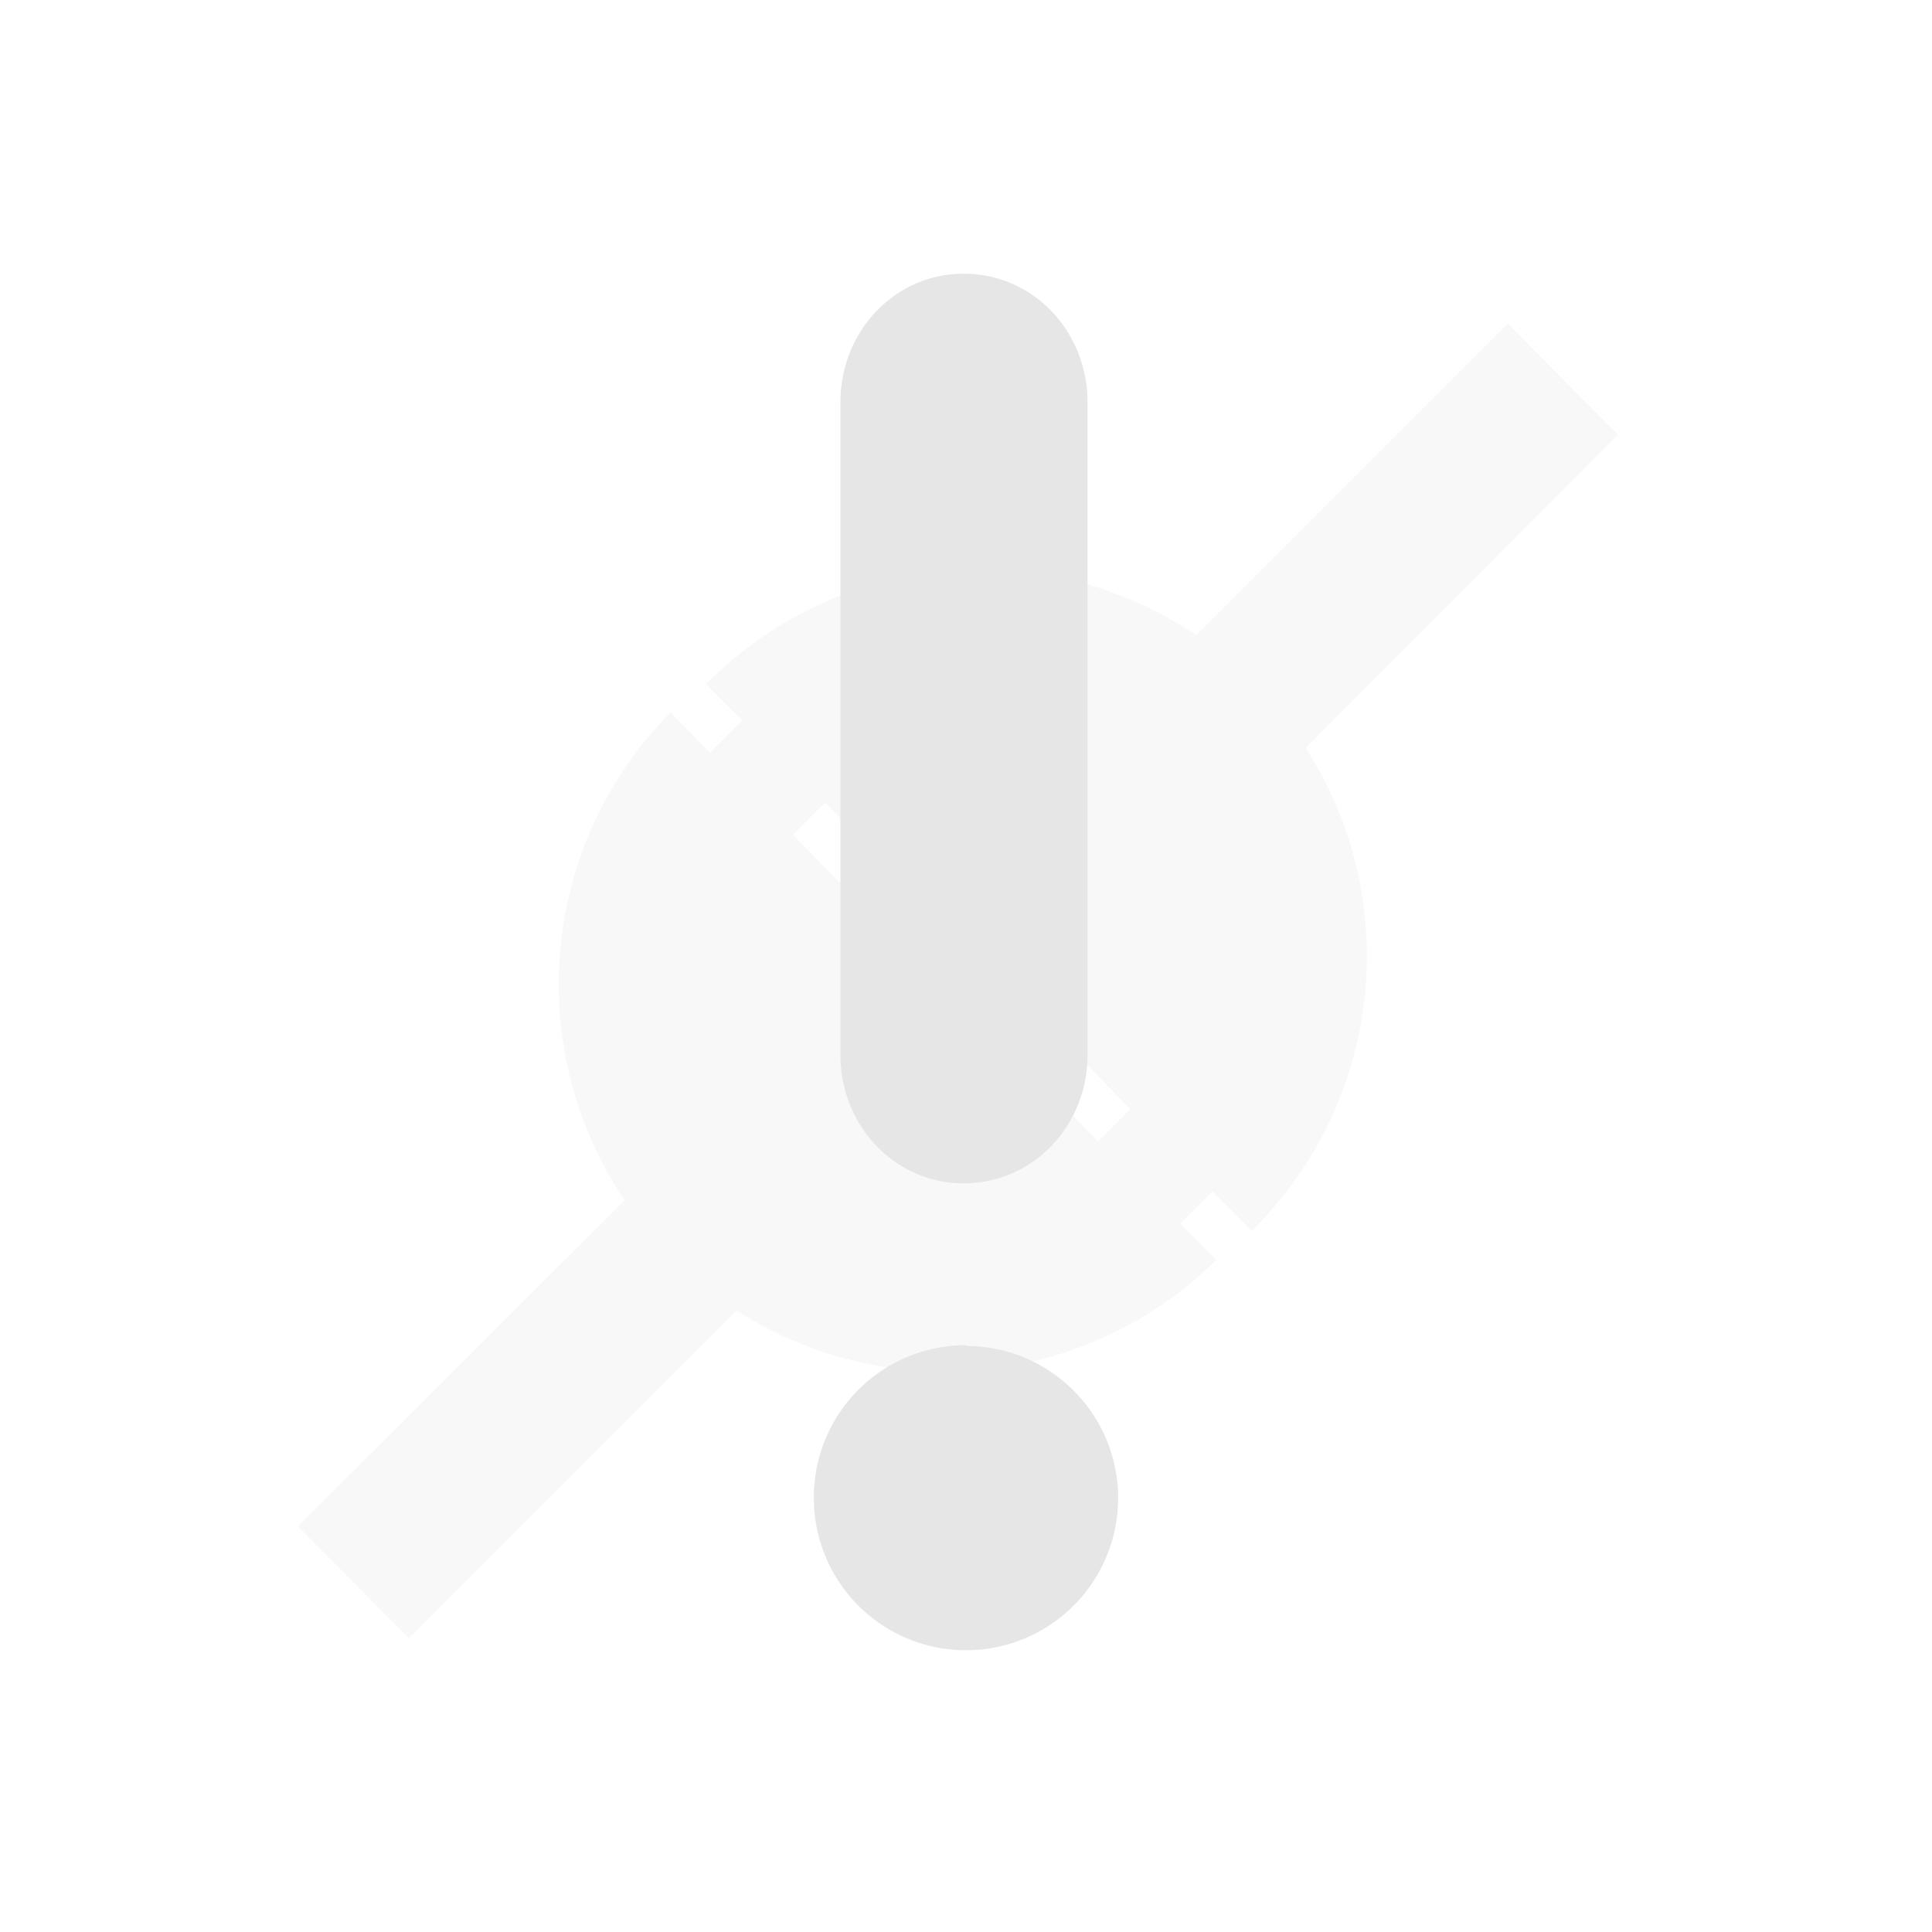 <svg xmlns="http://www.w3.org/2000/svg" width="24" height="24"><path d="M18.73 4.02l-3.87 3.87a4.8 4.8 0 0 0-2.68-.82A4.8 4.8 0 0 0 8.77 8.5l.45.45-.4.4-.49-.5a4.8 4.8 0 0 0-1.39 3.39 4.8 4.8 0 0 0 .82 2.67L3.7 18.96l1.38 1.39 4.07-4.07a4.8 4.8 0 0 0 2.59.76 4.8 4.8 0 0 0 3.37-1.39l-.45-.45.4-.4.49.49a4.8 4.8 0 0 0 1.43-3.42 4.8 4.8 0 0 0-.76-2.58L20.1 5.4zm-8.48 5.95l.58.59-.4.4-.58-.59zm1.6 1.61l.59.58-.4.4-.58-.58zm1.61 1.6l.58.6-.4.4-.58-.6z" fill="#e6e6e6" fill-opacity=".3"/><path d="M11.97 3.4c-.85 0-1.53.71-1.53 1.6v8.1c0 .89.68 1.6 1.53 1.6.86 0 1.54-.71 1.54-1.6V5c0-.89-.68-1.6-1.54-1.6zM12 16.71a1.89 1.89 0 0 0-1.89 1.9A1.89 1.89 0 0 0 12 20.5a1.89 1.89 0 0 0 1.89-1.89A1.89 1.89 0 0 0 12 16.72z" fill="#e6e6e6"/></svg>